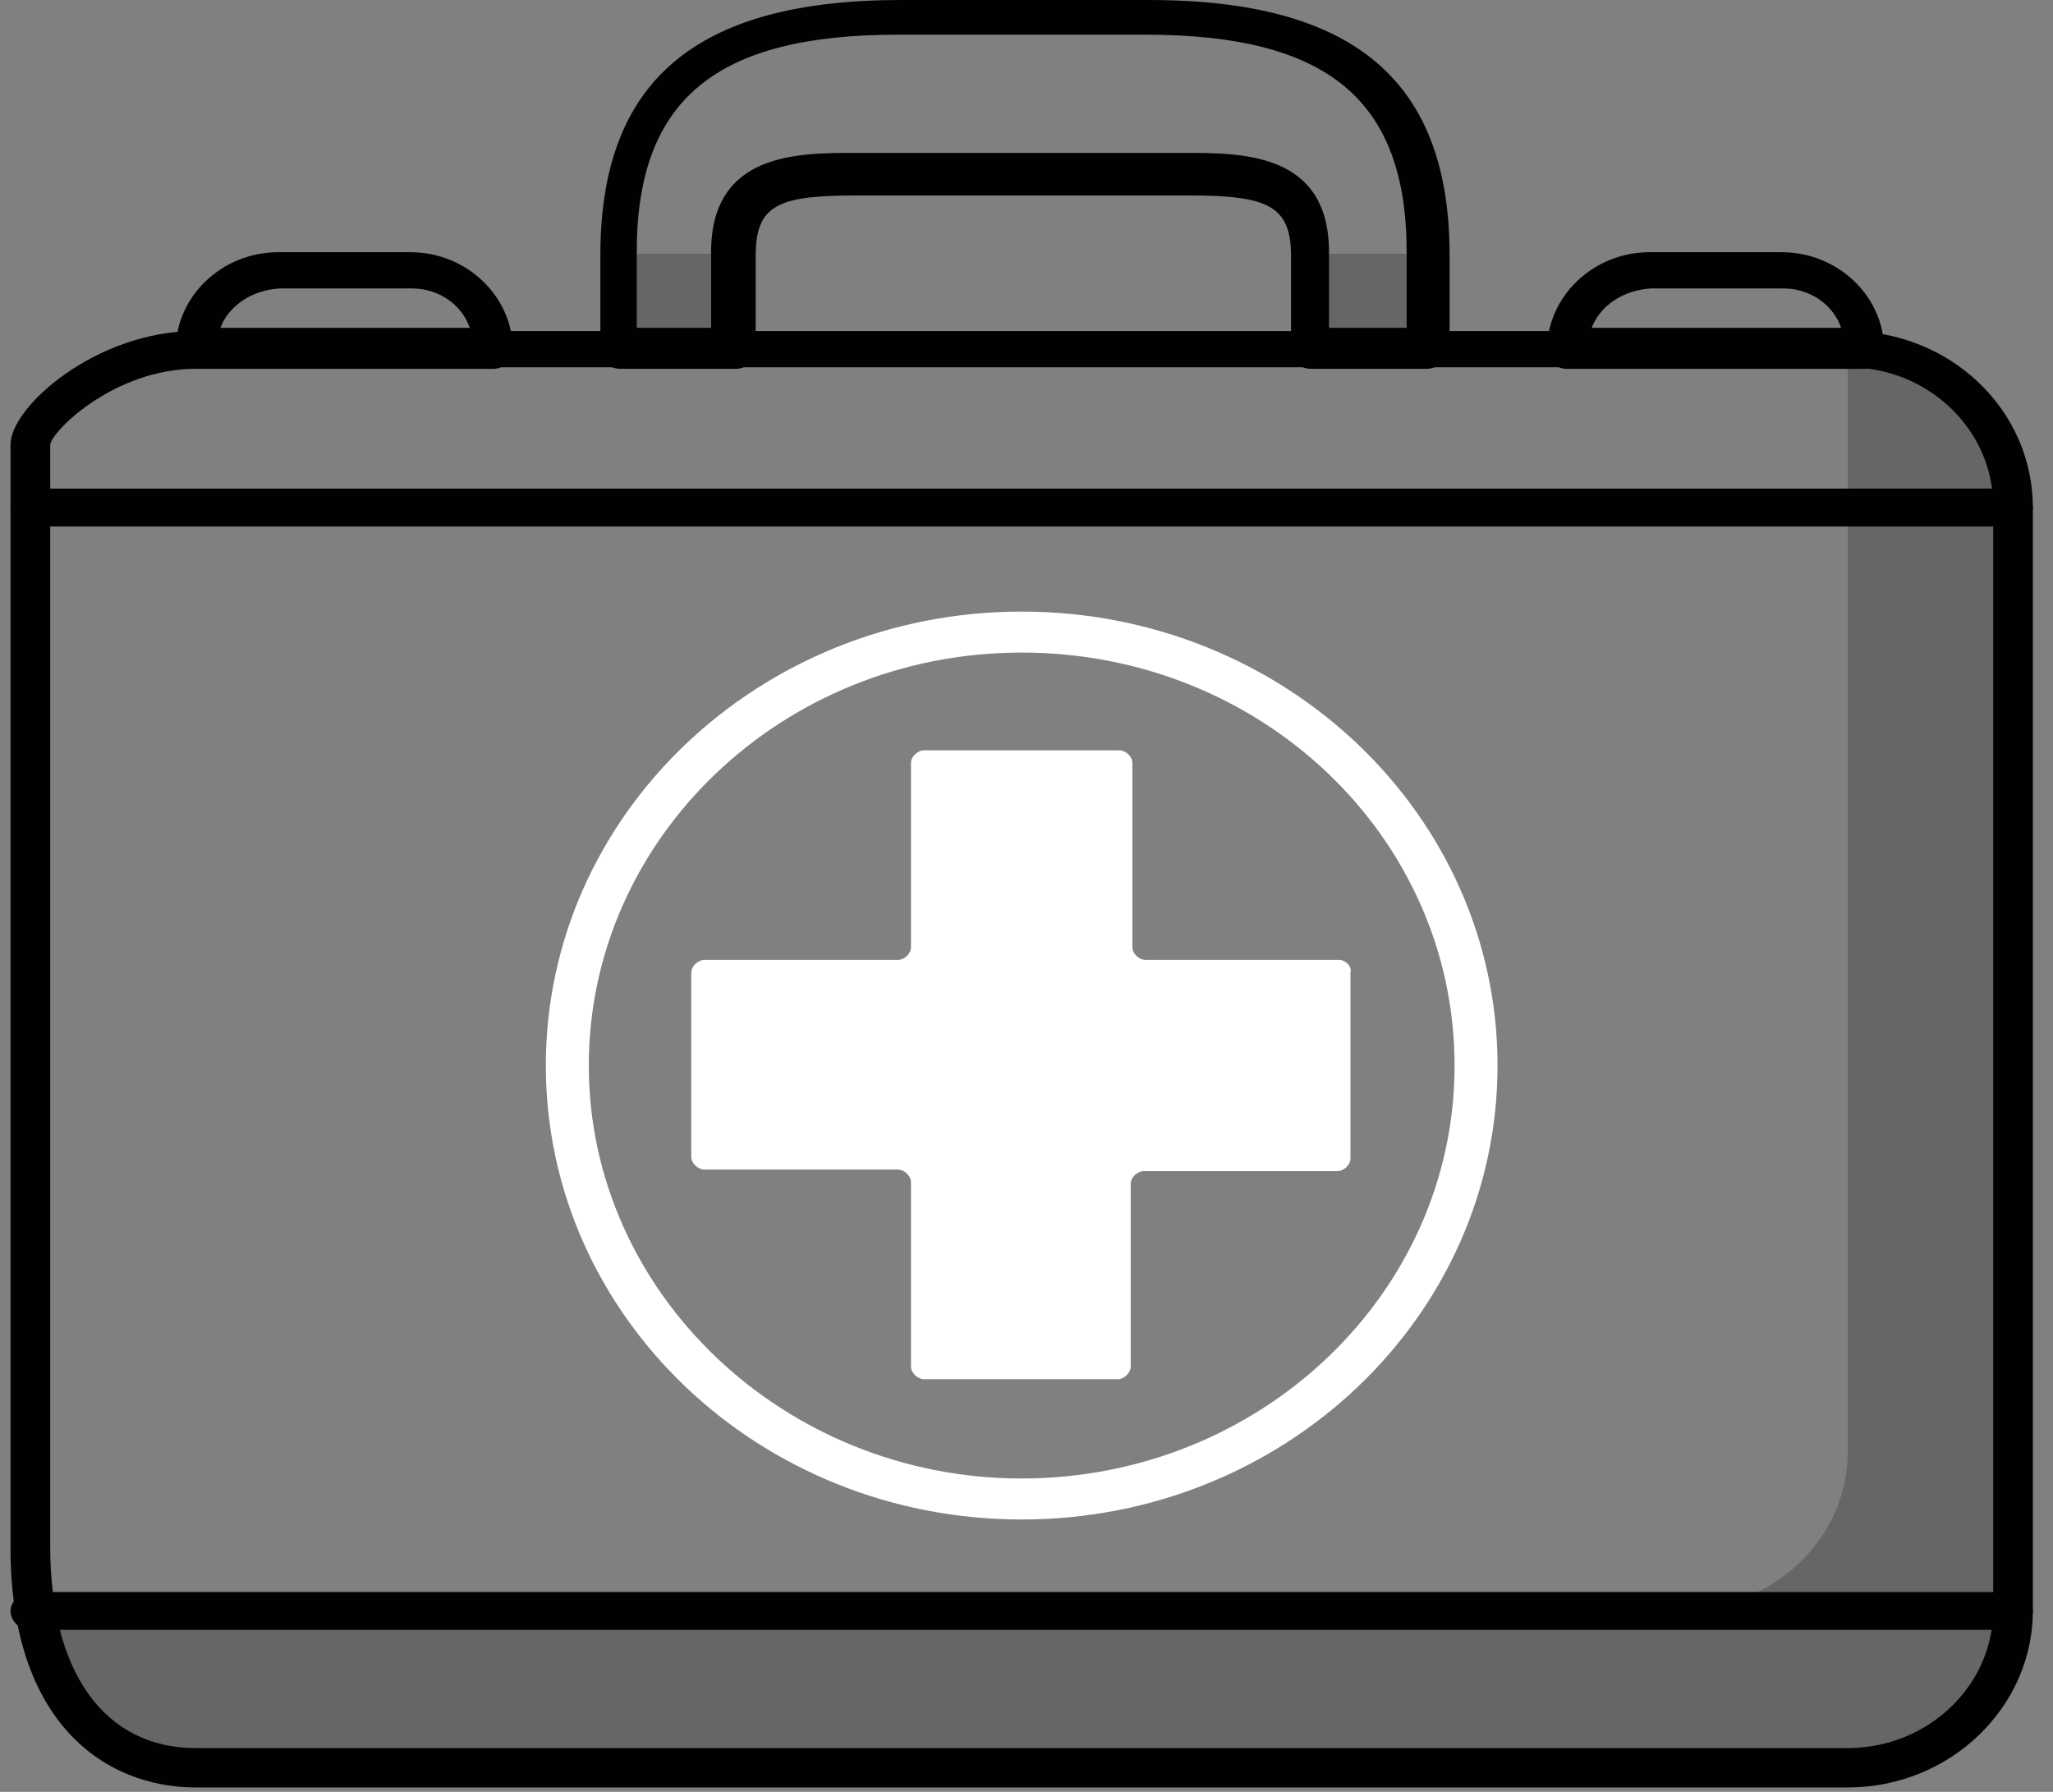 <svg width="55" height="48" viewBox="0 0 55 48" fill="none" xmlns="http://www.w3.org/2000/svg">
<rect x="0" y="0" width="55" height="48" fill="#808080" stroke="none"/>
<path d="M49.945 9.881H41.978C41.668 9.881 41.447 9.627 41.447 9.374C41.447 7.938 42.686 6.756 44.191 6.756H47.732C49.237 6.756 50.476 7.938 50.476 9.374C50.476 9.627 50.255 9.881 49.945 9.881ZM42.642 8.783H49.325C49.104 8.149 48.484 7.727 47.776 7.727H44.235C43.483 7.769 42.863 8.192 42.642 8.783Z" fill="#010002"/>
<path d="M13.207 9.881H5.24C4.93 9.881 4.708 9.627 4.708 9.374C4.708 7.938 5.948 6.756 7.453 6.756H10.994C12.499 6.756 13.738 7.938 13.738 9.374C13.738 9.627 13.517 9.881 13.207 9.881ZM5.904 8.783H12.587C12.366 8.149 11.746 7.727 11.038 7.727H7.497C6.745 7.769 6.125 8.192 5.904 8.783Z" fill="#010002"/>
<path opacity="0.2" d="M49.502 9.332V38.889C49.502 41.211 47.511 43.111 45.076 43.111H0.813C0.813 45.433 2.805 47.333 5.24 47.333H49.502C51.937 47.333 53.929 45.433 53.929 43.111V13.554C53.929 11.232 51.937 9.332 49.502 9.332Z" fill="#010002"/>
<path d="M49.503 47.882H5.24C2.85 47.882 0.282 46.193 0.282 41.464V11.907C0.282 10.894 2.584 8.867 5.24 8.867H49.503C52.247 8.867 54.46 10.978 54.46 13.596V43.153C54.46 45.729 52.247 47.882 49.503 47.882ZM5.24 9.88C3.115 9.88 1.433 11.485 1.345 11.907V41.422C1.345 44.8 2.805 46.827 5.24 46.827H49.503C51.627 46.827 53.398 45.18 53.398 43.111V13.554C53.398 11.527 51.672 9.838 49.503 9.838H5.24V9.88Z" fill="#010002"/>
<path d="M27.371 40.704C20.333 40.704 14.623 35.257 14.623 28.544C14.623 21.83 20.333 16.383 27.371 16.383C34.409 16.383 40.119 21.83 40.119 28.544C40.119 35.257 34.409 40.704 27.371 40.704ZM27.371 17.481C20.953 17.481 15.774 22.463 15.774 28.544C15.774 34.624 20.997 39.606 27.371 39.606C33.745 39.606 38.968 34.666 38.968 28.544C38.968 22.421 33.789 17.481 27.371 17.481Z" fill="white"/>
<path d="M35.87 25.715H30.691C30.514 25.715 30.337 25.546 30.337 25.377V20.436C30.337 20.267 30.16 20.099 29.983 20.099H24.76C24.582 20.099 24.405 20.267 24.405 20.436V25.377C24.405 25.546 24.228 25.715 24.051 25.715H18.873C18.696 25.715 18.519 25.883 18.519 26.052V30.992C18.519 31.161 18.696 31.33 18.873 31.33H24.051C24.228 31.33 24.405 31.499 24.405 31.668V36.608C24.405 36.777 24.582 36.946 24.76 36.946H29.938C30.115 36.946 30.292 36.777 30.292 36.608V31.71C30.292 31.541 30.47 31.372 30.646 31.372H35.825C36.002 31.372 36.179 31.204 36.179 31.035V26.052C36.224 25.883 36.047 25.715 35.87 25.715Z" fill="white"/>
<path opacity="0.2" d="M19.625 6.798H16.527V9.331H19.625V6.798Z" fill="#010002"/>
<path opacity="0.2" d="M38.215 6.798H35.117V9.331H38.215V6.798Z" fill="#010002"/>
<path d="M38.215 9.88H35.117C34.807 9.88 34.586 9.627 34.586 9.374V6.84C34.586 5.489 33.922 5.236 31.841 5.236H31.31C31.133 5.236 30.912 5.236 30.735 5.236H24.096C23.874 5.236 23.697 5.236 23.52 5.236H22.989C20.909 5.236 20.245 5.447 20.245 6.84V9.374C20.245 9.669 19.979 9.88 19.713 9.88H16.615C16.305 9.88 16.084 9.627 16.084 9.374V6.84C16.084 2.153 18.651 0 24.14 0H30.779C36.312 0 38.835 2.196 38.835 6.84V9.374C38.791 9.627 38.525 9.88 38.215 9.88ZM35.692 8.783H37.684V6.756C37.684 2.702 35.604 0.929 30.691 0.929H24.051C19.182 0.929 17.058 2.66 17.058 6.756V8.783H19.05V6.756C19.05 4.096 21.351 4.096 22.9 4.096H23.432C23.609 4.096 23.83 4.096 24.007 4.096H30.646C30.823 4.096 31.045 4.096 31.222 4.096H31.753C33.302 4.096 35.604 4.096 35.604 6.756V8.783H35.692Z" fill="#010002"/>
<path d="M53.929 14.103H0.814C0.504 14.103 0.282 13.85 0.282 13.596C0.282 13.343 0.548 13.089 0.814 13.089H53.929C54.239 13.089 54.46 13.343 54.46 13.596C54.46 13.85 54.239 14.103 53.929 14.103Z" fill="#010002"/>
<path d="M53.929 43.66H0.814C0.504 43.66 0.282 43.407 0.282 43.153C0.282 42.9 0.548 42.647 0.814 42.647H53.929C54.239 42.647 54.46 42.9 54.46 43.153C54.46 43.407 54.239 43.66 53.929 43.66Z" fill="#010002"/>
</svg>

